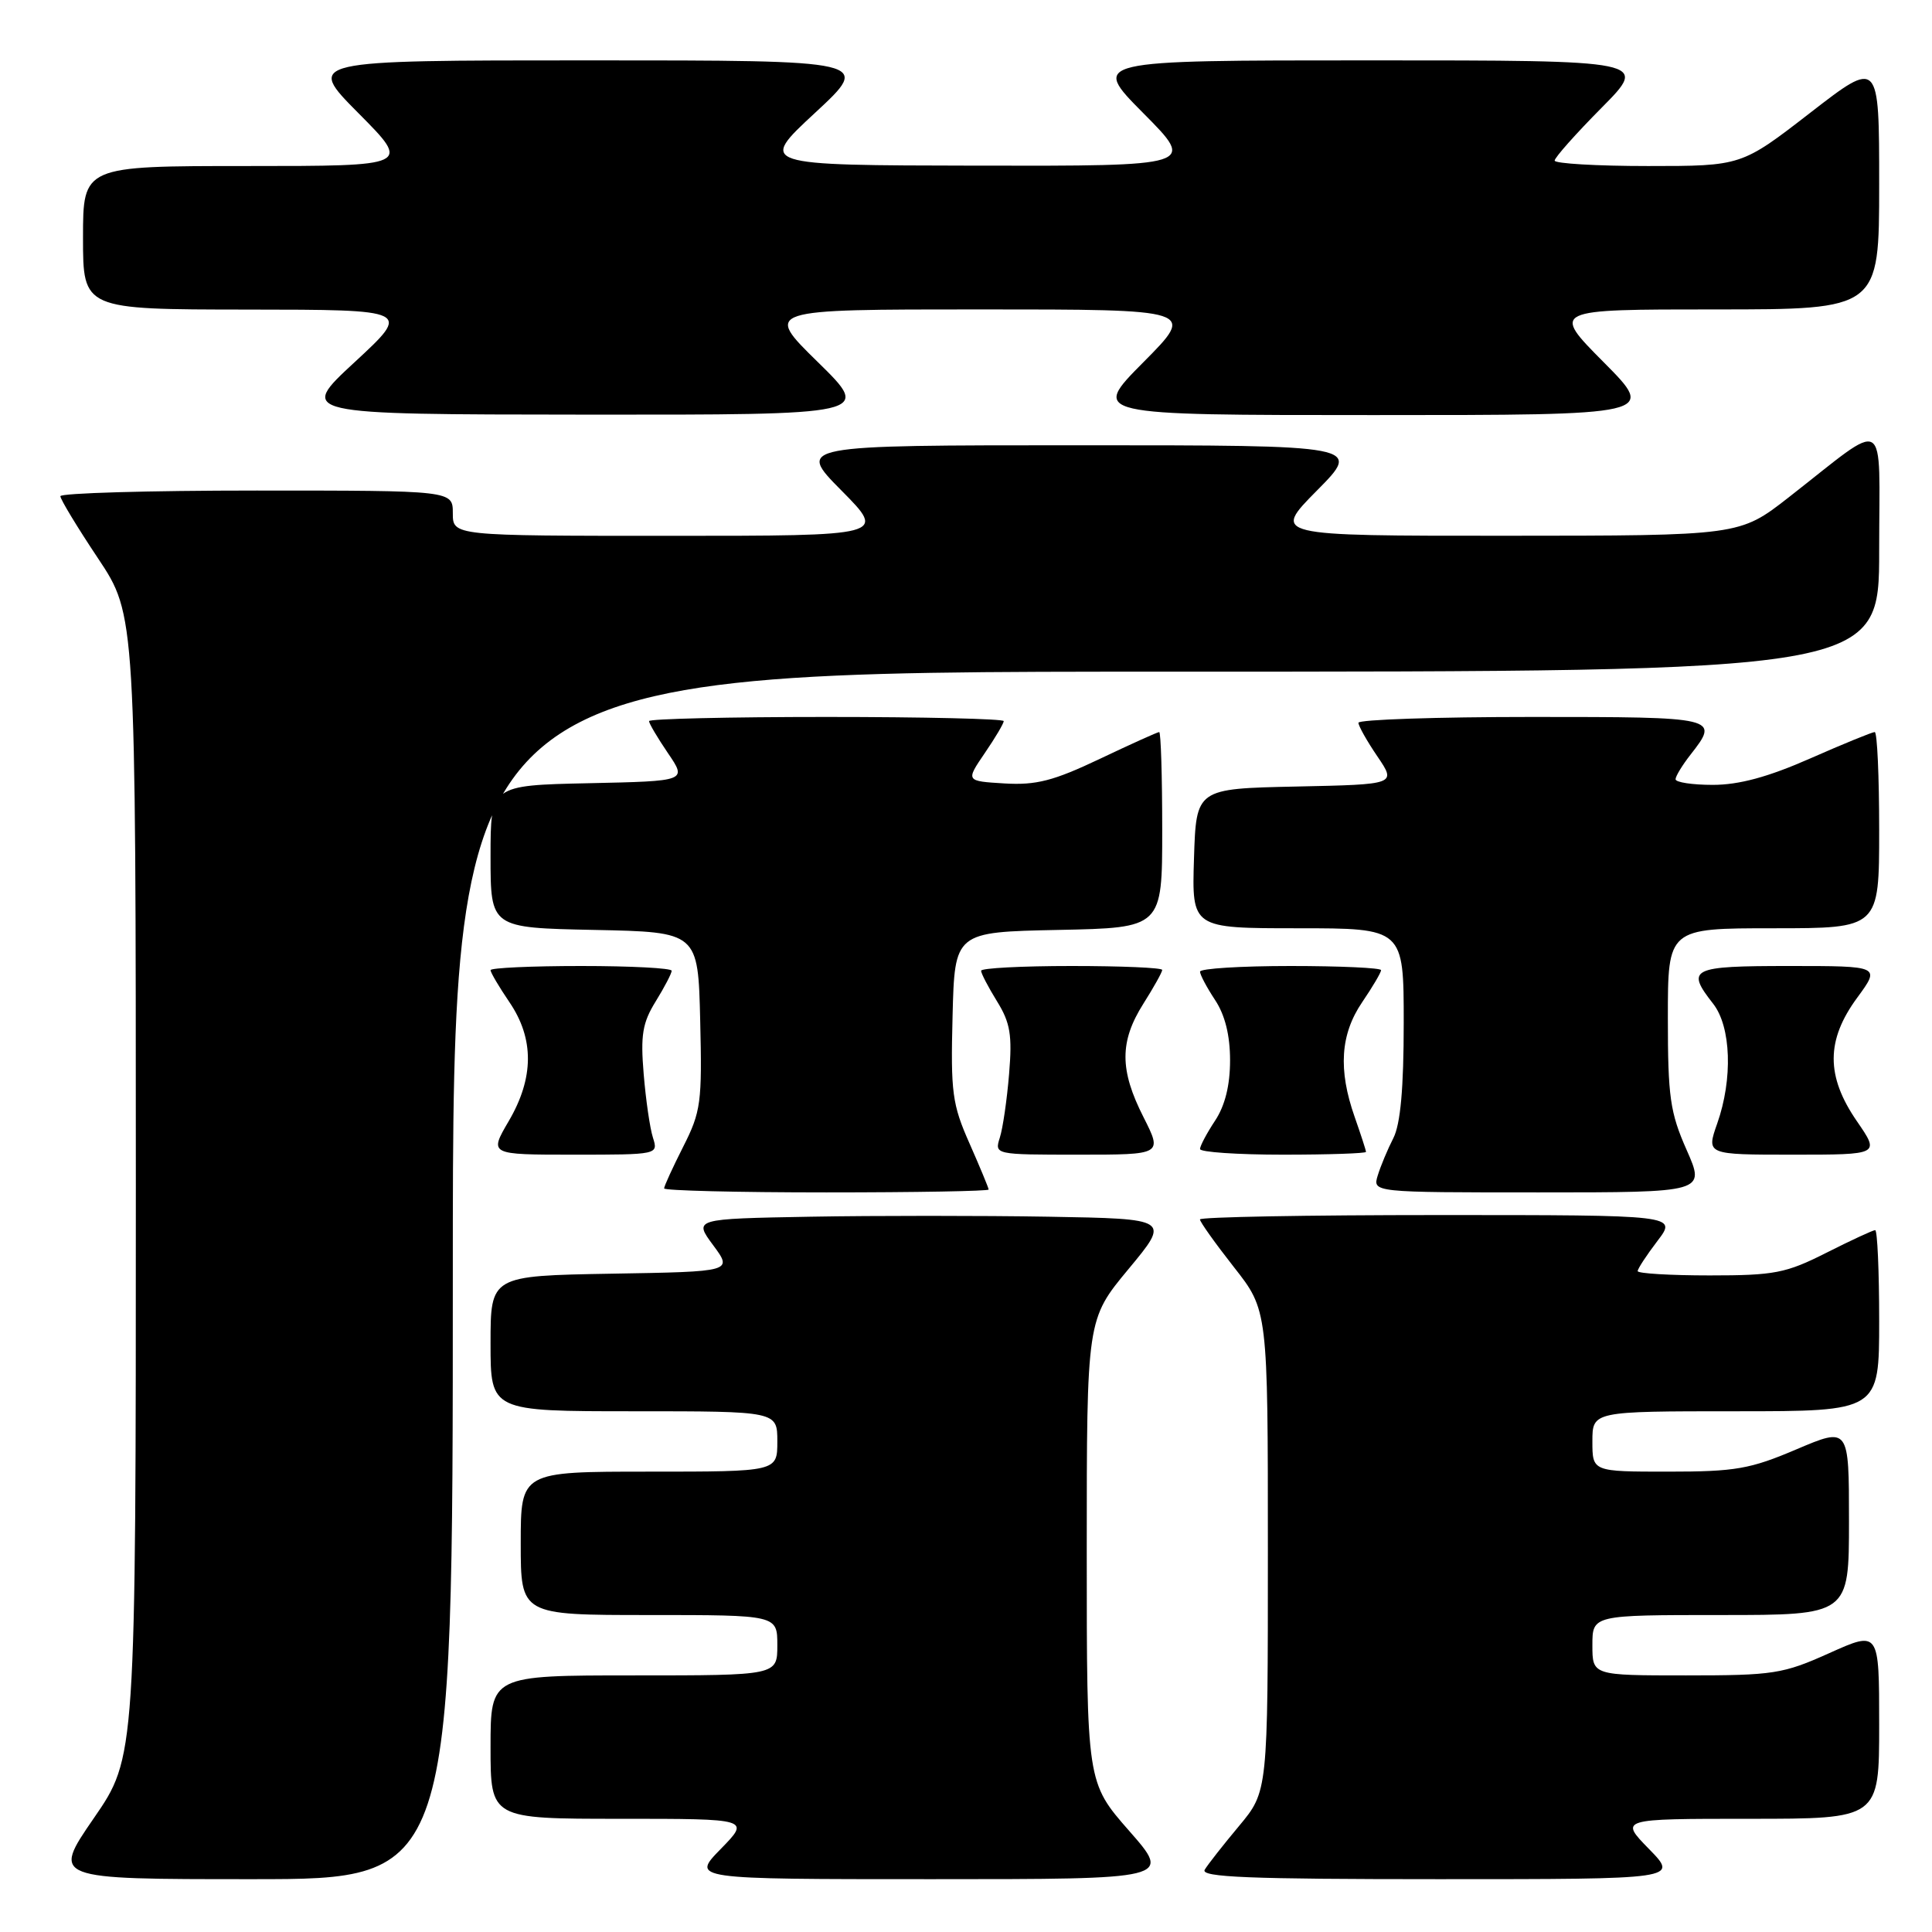 <?xml version="1.0" encoding="UTF-8" standalone="no"?>
<!DOCTYPE svg PUBLIC "-//W3C//DTD SVG 1.1//EN" "http://www.w3.org/Graphics/SVG/1.1/DTD/svg11.dtd" >
<svg xmlns="http://www.w3.org/2000/svg" xmlns:xlink="http://www.w3.org/1999/xlink" version="1.1" viewBox="0 0 256 256">
 <g >
 <path fill="currentColor"
d=" M 60.00 169.00 C 60.00 89.00 60.00 89.00 154.50 89.00 C 249.00 89.00 249.00 89.00 249.00 72.93 C 249.00 54.62 250.41 55.44 237.00 65.91 C 230.50 70.98 230.50 70.98 199.53 70.99 C 168.56 71.00 168.56 71.00 174.50 65.00 C 180.44 59.00 180.44 59.00 143.00 59.00 C 105.56 59.00 105.56 59.00 111.50 65.00 C 117.44 71.00 117.44 71.00 88.72 71.00 C 60.00 71.00 60.00 71.00 60.00 68.00 C 60.00 65.00 60.00 65.00 34.00 65.00 C 19.70 65.00 8.00 65.34 8.00 65.75 C 8.00 66.16 10.25 69.88 13.00 74.00 C 17.99 81.50 17.99 81.50 18.00 157.17 C 18.00 232.84 18.00 232.84 12.43 240.92 C 6.87 249.00 6.87 249.00 33.43 249.00 C 60.00 249.00 60.00 249.00 60.00 169.00 Z  M 149.62 242.60 C 144.00 236.19 144.00 236.19 144.00 205.51 C 144.00 174.82 144.00 174.82 149.53 168.16 C 155.06 161.50 155.06 161.50 138.97 161.22 C 130.12 161.07 115.91 161.07 107.39 161.22 C 91.91 161.50 91.91 161.50 94.50 165.00 C 97.09 168.50 97.09 168.50 81.04 168.77 C 65.00 169.05 65.00 169.05 65.00 178.02 C 65.00 187.00 65.00 187.00 84.00 187.00 C 103.00 187.00 103.00 187.00 103.00 191.00 C 103.00 195.00 103.00 195.00 86.00 195.00 C 69.00 195.00 69.00 195.00 69.00 204.50 C 69.00 214.00 69.00 214.00 86.00 214.00 C 103.00 214.00 103.00 214.00 103.00 218.00 C 103.00 222.00 103.00 222.00 84.00 222.00 C 65.00 222.00 65.00 222.00 65.00 231.50 C 65.00 241.00 65.00 241.00 82.20 241.00 C 99.41 241.00 99.41 241.00 95.50 245.00 C 91.59 249.00 91.59 249.00 123.42 249.00 C 155.24 249.00 155.24 249.00 149.62 242.60 Z  M 218.50 245.00 C 214.59 241.00 214.59 241.00 231.80 241.00 C 249.00 241.00 249.00 241.00 249.00 228.54 C 249.00 216.08 249.00 216.08 242.41 219.04 C 236.25 221.81 235.00 222.00 223.41 222.00 C 211.00 222.00 211.00 222.00 211.00 218.00 C 211.00 214.00 211.00 214.00 228.00 214.00 C 245.00 214.00 245.00 214.00 245.00 201.54 C 245.00 189.09 245.00 189.09 238.05 192.04 C 231.90 194.66 229.96 195.00 221.05 195.00 C 211.00 195.00 211.00 195.00 211.00 191.00 C 211.00 187.00 211.00 187.00 230.00 187.00 C 249.00 187.00 249.00 187.00 249.00 175.00 C 249.00 168.40 248.76 163.00 248.47 163.00 C 248.18 163.00 245.27 164.35 242.00 166.00 C 236.64 168.71 235.13 169.00 226.53 169.00 C 221.29 169.00 217.00 168.74 217.00 168.43 C 217.00 168.12 218.18 166.32 219.62 164.43 C 222.24 161.00 222.24 161.00 190.62 161.00 C 173.23 161.00 159.00 161.26 159.00 161.58 C 159.00 161.91 161.03 164.75 163.50 167.90 C 168.00 173.62 168.00 173.62 168.00 205.50 C 168.00 237.37 168.00 237.37 164.19 241.94 C 162.09 244.45 160.04 247.06 159.63 247.75 C 159.04 248.74 165.50 249.00 190.64 249.00 C 222.41 249.00 222.41 249.00 218.50 245.00 Z  M 131.00 157.62 C 131.00 157.42 129.86 154.67 128.47 151.52 C 126.17 146.34 125.96 144.75 126.22 134.65 C 126.50 123.50 126.50 123.50 140.25 123.22 C 154.00 122.94 154.00 122.94 154.00 109.97 C 154.00 102.84 153.82 97.00 153.60 97.00 C 153.39 97.00 149.84 98.60 145.72 100.56 C 139.59 103.47 137.30 104.06 133.10 103.81 C 127.96 103.50 127.96 103.50 130.48 99.80 C 131.87 97.77 133.00 95.86 133.00 95.55 C 133.00 95.25 122.43 95.00 109.50 95.00 C 96.57 95.00 86.00 95.25 86.00 95.55 C 86.00 95.86 87.13 97.77 88.51 99.80 C 91.03 103.50 91.03 103.50 78.01 103.78 C 65.00 104.06 65.00 104.06 65.00 113.50 C 65.00 122.94 65.00 122.94 78.75 123.22 C 92.50 123.50 92.50 123.50 92.78 135.22 C 93.04 146.08 92.88 147.31 90.53 151.94 C 89.14 154.69 88.00 157.17 88.00 157.47 C 88.00 157.76 97.67 158.00 109.50 158.00 C 121.33 158.00 131.00 157.83 131.00 157.62 Z  M 223.49 152.38 C 221.29 147.41 221.00 145.35 221.00 134.88 C 221.00 123.00 221.00 123.00 235.00 123.00 C 249.00 123.00 249.00 123.00 249.00 110.00 C 249.00 102.85 248.74 97.00 248.41 97.00 C 248.09 97.00 244.24 98.57 239.86 100.50 C 234.28 102.96 230.43 104.00 226.95 104.00 C 224.23 104.00 222.01 103.66 222.02 103.25 C 222.03 102.84 222.92 101.38 224.00 100.00 C 227.88 95.04 227.71 95.00 203.00 95.00 C 190.35 95.00 180.00 95.35 180.00 95.77 C 180.00 96.19 181.13 98.20 182.52 100.24 C 185.03 103.94 185.03 103.94 171.77 104.22 C 158.50 104.50 158.50 104.50 158.21 113.75 C 157.92 123.00 157.92 123.00 171.96 123.00 C 186.00 123.00 186.00 123.00 186.00 135.55 C 186.00 144.21 185.57 148.94 184.63 150.80 C 183.87 152.28 182.94 154.51 182.56 155.75 C 181.87 158.00 181.87 158.00 203.92 158.00 C 225.97 158.00 225.97 158.00 223.49 152.38 Z  M 86.52 150.75 C 86.12 149.51 85.57 145.71 85.29 142.30 C 84.86 137.16 85.13 135.52 86.89 132.68 C 88.05 130.80 89.00 128.98 89.00 128.63 C 89.00 128.28 83.60 128.00 77.00 128.00 C 70.40 128.00 65.00 128.25 65.00 128.55 C 65.00 128.86 66.12 130.76 67.50 132.79 C 70.80 137.64 70.77 142.83 67.40 148.57 C 64.81 153.00 64.81 153.00 76.02 153.00 C 87.19 153.00 87.23 152.99 86.52 150.75 Z  M 151.52 148.03 C 148.34 141.77 148.34 138.01 151.50 133.00 C 152.88 130.82 154.00 128.81 154.00 128.52 C 154.00 128.23 148.60 128.00 142.00 128.00 C 135.40 128.00 130.00 128.28 130.00 128.63 C 130.00 128.98 130.95 130.80 132.11 132.68 C 133.87 135.52 134.14 137.16 133.71 142.30 C 133.43 145.71 132.88 149.51 132.48 150.75 C 131.77 152.99 131.81 153.00 142.90 153.00 C 154.03 153.00 154.03 153.00 151.52 148.03 Z  M 181.00 152.63 C 181.00 152.42 180.32 150.34 179.50 148.00 C 177.30 141.75 177.60 137.05 180.50 132.79 C 181.88 130.76 183.00 128.86 183.00 128.55 C 183.00 128.25 177.60 128.00 171.00 128.00 C 164.40 128.00 159.00 128.34 159.01 128.75 C 159.01 129.16 159.91 130.85 161.00 132.50 C 162.32 134.49 162.99 137.18 162.99 140.50 C 162.99 143.82 162.32 146.51 161.00 148.50 C 159.91 150.15 159.01 151.84 159.01 152.25 C 159.00 152.66 163.95 153.00 170.00 153.00 C 176.05 153.00 181.00 152.83 181.00 152.63 Z  M 246.05 148.57 C 241.93 142.59 241.95 137.83 246.09 132.20 C 249.17 128.00 249.17 128.00 237.09 128.00 C 224.03 128.00 223.35 128.34 227.00 133.00 C 229.39 136.05 229.62 142.98 227.54 148.87 C 226.09 153.00 226.09 153.00 237.59 153.00 C 249.10 153.00 249.10 153.00 246.05 148.57 Z  M 108.37 47.98 C 101.24 41.00 101.24 41.00 129.84 41.00 C 158.45 41.00 158.45 41.00 151.50 48.00 C 144.55 55.00 144.55 55.00 182.00 55.00 C 219.45 55.00 219.45 55.00 212.50 48.00 C 205.55 41.00 205.55 41.00 227.28 41.00 C 249.00 41.00 249.00 41.00 249.00 24.44 C 249.00 7.87 249.00 7.87 239.87 14.94 C 230.75 22.00 230.75 22.00 218.37 22.00 C 211.57 22.00 206.00 21.67 206.00 21.28 C 206.00 20.88 208.80 17.73 212.22 14.28 C 218.44 8.00 218.44 8.00 181.50 8.00 C 144.55 8.00 144.55 8.00 151.50 15.00 C 158.45 22.00 158.45 22.00 129.47 21.95 C 100.50 21.90 100.50 21.90 108.00 14.95 C 115.50 8.00 115.50 8.00 78.03 8.00 C 40.55 8.00 40.55 8.00 47.50 15.00 C 54.45 22.00 54.45 22.00 32.72 22.00 C 11.00 22.00 11.00 22.00 11.00 31.50 C 11.00 41.00 11.00 41.00 32.75 41.02 C 54.50 41.04 54.50 41.04 47.00 47.98 C 39.50 54.91 39.50 54.91 77.50 54.94 C 115.50 54.97 115.50 54.97 108.37 47.98 Z "/>
</g>
</svg>